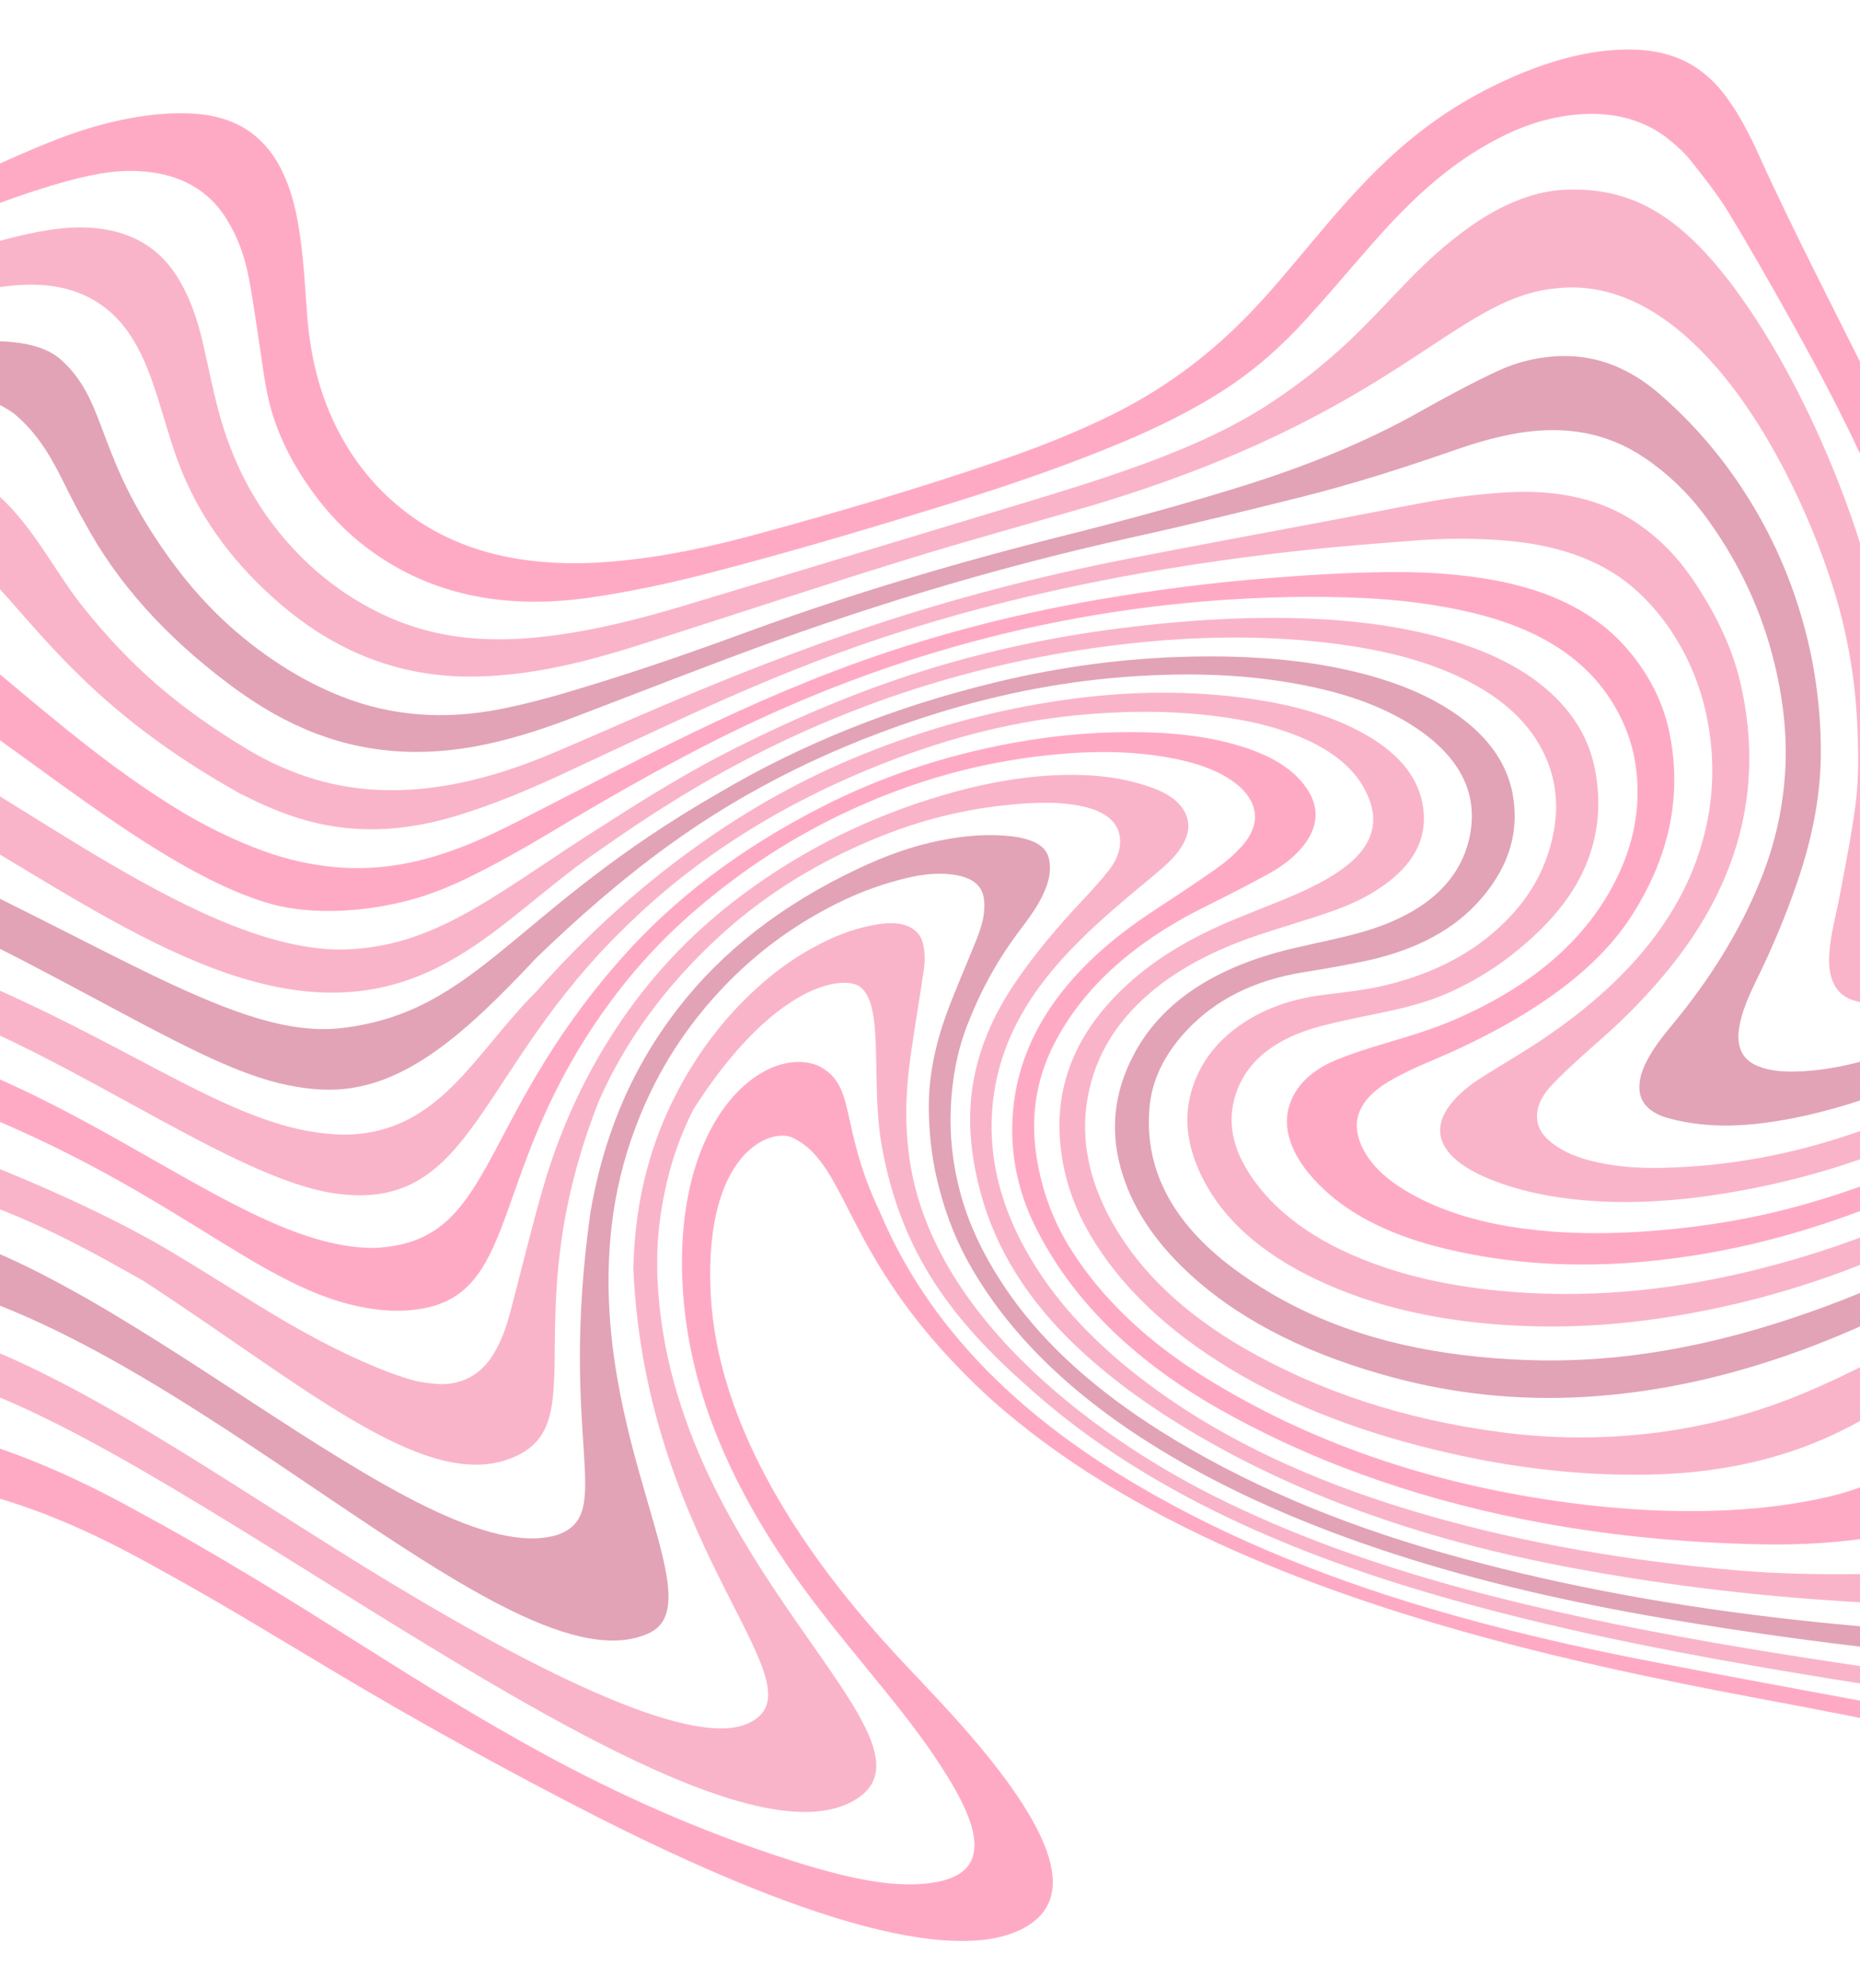 <svg width="1920" height="2052" viewBox="0 0 1920 2052" fill="none" xmlns="http://www.w3.org/2000/svg">
<g opacity="0.42">
<path d="M-102.462 1471.39C-80.2 1472.85 6.091 1484.65 140.066 1559.02C222.678 1603.5 300.072 1651.78 376.957 1700.43C436.814 1738.23 497.175 1775.58 561.104 1810.42C638.893 1852.76 721.968 1889.89 812.844 1919.26C878.402 1940.43 916.487 1946.24 946.769 1944.91C998.42 1942.63 1006.66 1921.08 1005.82 1902.02C1004.68 1876.09 983.834 1841.36 963.461 1811.31C923.688 1752.39 863.365 1689.15 815.373 1619.6C754.464 1531.19 709.264 1432.67 704.415 1322.87C696.865 1151.89 788.748 1079.14 843.503 1099.56C885.638 1119.76 864.977 1160.51 908.389 1251.26C952.87 1357.31 1035.01 1447.58 1155.45 1521.94C1249.7 1580.11 1357.03 1625.15 1474.68 1659.97C1548.95 1681.97 1625.79 1699.85 1704.08 1714.96C1786.48 1730.94 1869.37 1746.02 1952.15 1761.46C2124.93 1789.57 2292.51 1848.52 2405.02 1868.13C2463.13 1878.29 2504.47 1871.67 2533.36 1853.57C2563.4 1834.81 2567.17 1798.29 2564.46 1737.04C2567.62 1701.42 2518.12 1481.73 2646.59 1383.91C2720.05 1328.1 2849.64 1333.01 2883.88 1337.95C2884.35 1348.74 2885.89 1383.45 2886.46 1396.42C2876.07 1396.18 2865.15 1395.7 2854.64 1395.64C2826.52 1395.4 2798.79 1397.94 2771.89 1404.44C2730.43 1414.47 2699.19 1432.93 2676.66 1458.08C2658.01 1478.87 2615.94 1534.43 2624.94 1738.29C2643.31 1934.24 2534.79 1936.59 2492.8 1937.49C2459.86 1938.16 2407.47 1926.7 2359.14 1908.95C2281.84 1880.63 2152.14 1825.77 2002.71 1790.96C1937.82 1776.13 1871.73 1763.79 1805.64 1751.37C1713.46 1733.99 1622.37 1714.74 1533.96 1690.66C1443.83 1666.13 1357.31 1637.26 1276.4 1601.6C1178.07 1558.17 1091.84 1506.18 1021.41 1442.95C868.491 1302.54 878.677 1203.06 818.04 1174.35C795.772 1163.83 727.157 1189.44 733.501 1333.09C742.342 1533.3 925.642 1707.41 959.894 1745.39C1073.54 1864.95 1115.22 1946.27 1066.95 1983.63C1015.01 2023.76 883.481 2010.82 615.443 1874.98C524.334 1828.43 435.886 1779.68 350.36 1728.71C289.659 1692.6 229.976 1655.74 167.115 1621.29C126.997 1599.18 15.548 1535.23 -99.934 1528.65C-100.776 1509.59 -101.621 1490.45 -102.462 1471.39Z" fill="#FF3475"/>
<path d="M2831.26 143.481C2723.19 197.596 2620.38 260.982 2518.98 320.383C2461.49 354.044 2418.89 394.633 2387.29 440.489C2362.71 475.923 2343.98 512.668 2325.77 549.564C2308.17 585.213 2291.1 620.926 2272.04 656.29C2252.61 692.194 2230.12 727.274 2201.78 760.782C2183.44 782.515 2162.41 803.146 2136.28 821.125C2127.48 827.18 2118.01 832.742 2108.27 838.142C2100.83 842.219 2092.28 845.037 2082.9 846.759C2068.96 849.293 2057.18 847.285 2047.55 840.474C2040.1 835.311 2035.36 828.982 2031.39 822.357C2023.02 808.429 2018.57 793.806 2015.02 778.967C2008.12 750.503 2001.6 721.935 1994.83 693.465C1989.49 670.772 1984.02 647.999 1978.42 625.318C1969.16 588.153 1955.87 551.776 1940.87 515.562C1914.71 452.553 1882.31 391.041 1848.22 329.952C1827.25 292.519 1806.17 255.179 1783.65 218.25C1772.61 200.169 1758.71 182.824 1745.07 165.554C1738.95 157.804 1730.88 150.489 1722.44 143.713C1689.35 117.189 1644.7 111.489 1596.63 123.55C1579.22 127.893 1563.48 134.342 1548.58 141.887C1519.8 156.41 1495.88 173.943 1474.13 192.949C1447.7 216.085 1425.55 241.038 1403.81 266.147C1385.06 287.81 1366.45 309.642 1346.91 330.992C1323.23 356.971 1296.2 381.354 1263.25 402.686C1230.94 423.553 1195.08 441.265 1157.16 457.063C1100.16 480.939 1040.64 501.264 979.865 520.076C897.71 545.412 815.261 570.063 730.978 591.831C690.978 602.14 650.385 610.907 608.62 616.936C528.348 628.414 458.594 616.325 399.851 579.951C367.444 559.936 343.261 535.809 323.837 509.38C300.5 477.631 284.049 444.183 276.447 408.863C273.322 394.616 271.501 380.138 269.29 365.764C265.242 339.527 261.849 313.262 256.887 287.153C253.092 266.659 246.29 246.472 234.676 227.37C228.59 217.439 221.08 208.006 210.602 199.751C190.32 183.647 163.849 176.098 131.947 176.461C103.851 176.742 44.697 184.585 -155.774 273.032C-156.228 262.765 -156.681 252.498 -157.135 242.231C-106.626 220.037 -18.9 175.102 50.139 147.207C77.369 136.24 105.86 127.049 136.617 121.593C157.207 117.894 178.143 116.098 199.21 117.26C226.469 118.846 248.109 127.044 264.493 141.141C278.692 153.329 287.326 167.42 293.755 182.131C300.909 198.379 305.066 215.195 307.913 232.069C313.202 262.61 314.697 293.492 316.975 324.253C320.157 366.569 329.474 408.003 350.666 447.693C365.837 475.966 386.044 502.274 414.777 525.328C446.775 550.94 486.334 569.332 536.198 577.155C567.809 582.123 599.873 582.451 632.453 579.617C683.745 575.173 732.929 564.632 780.949 551.527C867.519 528.001 952.964 502.782 1036.15 474.001C1074.06 460.907 1110.71 446.298 1145.17 429.433C1200.59 402.402 1245.07 368.617 1282.93 330.766C1308.97 304.683 1331.14 277.289 1354.1 250.034C1378.31 221.155 1402.79 192.438 1431.67 165.358C1462.95 135.992 1498.82 109.562 1542.8 88.179C1569.67 75.136 1597.93 63.688 1629.81 56.875C1648.29 52.921 1666.97 50.701 1686.3 51.155C1712.07 51.848 1733.64 58.306 1751.37 70.164C1765.04 79.411 1774.98 90.306 1783.38 101.965C1796.53 120.302 1806.32 139.66 1815.19 159.145C1851.87 240.258 1893.89 320.176 1933.43 400.553C1964.6 463.95 1991.99 528.124 2017.05 592.838C2026.84 618.211 2036.11 643.694 2046.16 669.055C2051.48 682.594 2058.25 695.895 2067.6 708.385C2071.36 713.362 2075.65 718.229 2080.45 722.812C2083.61 725.898 2087.67 728.683 2091.98 731.195C2103.71 737.913 2117.29 739.144 2132.08 735.003C2142.85 732 2151.83 727.157 2159.99 721.653C2171.73 713.725 2181.45 704.839 2190.23 695.385C2216.19 667.562 2238.68 638.497 2256.11 607.999C2275.25 574.462 2293.2 540.628 2311.54 506.865C2325.87 480.427 2341.14 454.297 2358.26 428.52C2390.04 380.825 2436.31 340.074 2494.67 305.154C2531.64 282.947 2569.16 261.064 2606.55 239.101C2658.53 208.647 2710.38 178.111 2762.76 147.9C2781.85 136.858 2817.27 118.032 2829.38 112.703L2830.74 143.504C2722.66 197.62 2619.86 261.005 2518.46 320.406" fill="#FF3475"/>
<path d="M-120.114 1071.67C98.576 1128.1 255.186 1289.7 387.253 1288.14C511.76 1281.94 489.47 1160.88 641.477 989.221C695.515 927.989 764.516 875.424 849.562 832.264C908.527 802.286 973.355 780.157 1044.49 767.077C1091.14 758.479 1138.38 754.562 1186.12 756.028C1217.95 756.976 1248.99 760.836 1278 769.406C1307.15 778.057 1331.22 790.682 1345.98 809.819C1362.83 831.48 1362.11 853.656 1343.25 875.673C1334.38 886.003 1322.55 894.894 1308.83 902.387C1288.56 913.395 1267.89 924.072 1246.93 934.413C1171.6 971.391 1118.26 1018.82 1088.27 1077.33C1068.32 1116.22 1063.76 1155.74 1070.25 1195.73C1075.65 1228.71 1086.77 1260.47 1106.1 1290.74C1137.71 1340.26 1182.97 1383.59 1241.47 1420.33C1348.46 1487.44 1474.29 1532.1 1620.67 1551.35C1674.71 1558.47 1729.49 1561.63 1785.19 1558.82C1819.78 1557.03 1853.88 1552.82 1887.16 1545.07C1925 1536.26 1956.52 1521.35 1981.75 1500.8C1997.22 1488.26 2012.01 1475.14 2025.33 1461.47C2081.62 1403.63 2143.54 1348.41 2209.49 1295.2C2309.69 1214.49 2410.29 1133.94 2510.89 1053.39C2541.47 1028.94 2573.12 1005.05 2608.28 983.27C2634.48 966.944 2662.33 952.114 2694.43 941.369C2723.16 931.731 2752.98 925.881 2785.01 925.425C2813.11 925.056 2842.13 931.01 2866.53 939.174C2866.89 947.353 2868.27 981.466 2868.47 986.165C2835.12 977.525 2801.39 972.127 2768.97 975.651C2731.98 979.639 2698.67 989.827 2666.94 1003C2630.57 1018.12 2598.96 1036.95 2570.06 1057.75C2533.02 1084.5 2496.92 1111.72 2460.82 1139.03C2396.01 1188.19 2331.59 1237.58 2269.33 1288.11C2225.33 1323.79 2185.35 1361.3 2151.13 1401.34C2132.52 1423 2118.42 1445.85 2103.8 1468.64C2093.97 1484.07 2083.75 1499.43 2073.12 1514.63C2046.93 1552.14 2002.35 1574.77 1943.31 1585.14C1901.73 1592.47 1859.55 1595.03 1817.09 1594.11C1733.47 1592.4 1651.55 1584.25 1572.03 1568.23C1454.35 1544.49 1348.89 1506.08 1256.32 1453.24C1167.65 1402.58 1105.12 1339.87 1068.34 1265.47C1049.44 1227.08 1042.16 1187.21 1045.74 1146.34C1052.16 1074.57 1092.99 1011.65 1166.12 957.335C1185.57 942.876 1207.32 929.624 1227.72 915.733C1239.32 907.811 1251.2 900.05 1262.12 891.722C1269.49 886.078 1276.18 879.942 1281.81 873.591C1307.97 844.364 1293.41 817.895 1264.7 801.378C1246.91 791.092 1225.5 785.237 1202.74 781.36C1170.72 775.974 1138.11 775.148 1104.98 777.483C1017.64 783.606 939.58 806.494 867.937 840.868C808.132 869.662 757.533 904.676 713.021 943.693C663.832 986.839 626.784 1034.24 596.803 1084.04C501.248 1243.18 532.422 1354.26 406.012 1353.04C282.972 1347.84 204.446 1241.2 -22.806 1148.54C-52.766 1136.35 -91.386 1124.37 -118.035 1118.74C-118.723 1103.17 -119.418 1087.42 -120.114 1071.67Z" fill="#FF3475"/>
<path d="M-140.786 603.563C-55.9 628.148 47.504 753.827 189.042 838.853C214.664 853.936 242.064 867.634 272.364 878.588C296.256 887.21 321.606 893.152 349.023 895.341C383.95 898.071 417.237 893.375 449.514 883.668C478.806 874.79 505.2 862.727 530.764 849.742C576.11 826.642 621.182 803.293 666.663 780.274C728.974 748.754 792.801 718.822 860.745 692.894C947.29 659.867 1038.54 635.264 1134.36 618.827C1193.28 608.728 1252.84 601.216 1312.92 596.47C1352.32 593.336 1391.88 591.065 1431.4 590.541C1468.28 590.046 1504.63 592.189 1540.11 598.469C1602.73 609.652 1649.51 634.001 1680.98 671.319C1702.88 697.29 1716.73 725.361 1723.03 755.072C1736.67 820.028 1723.84 883.364 1684.65 944.724C1658.85 985.268 1618.72 1019.3 1569.72 1048.83C1543.1 1064.83 1514.57 1079.08 1484.54 1092C1474.87 1096.18 1465.07 1100.27 1455.68 1104.7C1447.7 1108.54 1439.87 1112.54 1432.58 1116.96C1402.65 1135.2 1394.29 1157.19 1405.11 1181.99C1414.61 1203.89 1434.93 1220.86 1461.03 1234.79C1493.45 1252.1 1530.95 1262.57 1571.78 1268.09C1611.55 1273.48 1652.17 1274.04 1692.9 1271.46C1743.33 1268.27 1792.79 1261.12 1840.73 1249.06C1919.45 1229.19 1989.6 1199.68 2052.98 1162.62C2119.05 1123.96 2174.47 1079.32 2223.44 1031.04C2266.36 988.692 2302.08 943.961 2334.33 897.902C2374.48 840.422 2408.65 781.375 2442.68 722.333C2460.74 691.11 2478.27 659.737 2497.13 628.653C2514.51 599.901 2535.89 572.367 2563.27 547.01C2591.4 520.834 2625.22 498.505 2667.2 482.267C2702.58 468.499 2740.47 461.159 2781.06 461.111C2804.04 461.055 2827.47 466.431 2848.35 472.309C2849.39 495.976 2848.67 521.736 2849.73 545.925C2847.47 545.24 2838.05 541.297 2836.31 540.676C2798.09 525.887 2763.08 520.925 2718.34 524.993C2684.06 528.076 2653.73 537.348 2626.81 552.224C2600.4 566.903 2579.24 584.576 2560.65 603.704C2534.89 630.124 2513.8 658.168 2495.24 686.972C2470.54 725.462 2447.17 764.33 2423.14 803.14C2386.98 861.751 2348.29 919.603 2302.55 975.412C2261.79 1025.07 2215.8 1072.35 2160.72 1115.84C2094.34 1168.21 2017.74 1212.39 1928.89 1246.74C1870 1269.48 1808.13 1287.12 1742.1 1296.92C1656.24 1309.78 1571.99 1308.53 1490.33 1288.6C1440.54 1276.41 1398.45 1257.26 1367.36 1228.47C1350.65 1212.9 1337.69 1196.04 1331.6 1177.04C1327.63 1164.58 1327.07 1151.96 1331.51 1139.3C1338.4 1119.9 1354.14 1104.47 1379.81 1093.92C1394.13 1088.06 1409.28 1083.12 1424.57 1078.52C1450.89 1070.65 1477.35 1063.03 1501.71 1052.45C1587.67 1015.26 1643.45 963.544 1672.38 899.061C1687.69 864.909 1693.25 830.14 1689.07 795.104C1686.1 769.344 1677.25 744.627 1661.9 721.156C1633.31 677.434 1585.37 647.731 1517.55 631.982C1481.72 623.626 1444.61 619.075 1406.57 617.268C1358.01 615.054 1309.32 616.07 1260.74 619.436C1159.78 626.51 1062.59 644.402 968.983 672.248C881.214 698.354 800.352 732.176 724.198 771.457C672.316 798.245 622.609 826.681 573.858 855.946C545.451 872.98 516.373 889.695 485.649 904.826C466.366 914.308 446.25 922.781 424.056 928.817C378.627 941.111 324.034 945.178 279.631 933.103C146.213 895.144 -18.185 732.666 -137.528 677.347C-138.611 652.81 -139.698 628.187 -140.786 603.563Z" fill="#FF3475"/>
<path d="M-111.704 1262.14C101.872 1283.04 436.256 1627.45 575.678 1584.25C635.917 1562.32 576.19 1488.76 609.458 1251.65C621.988 1178.48 648.283 1107.66 699.847 1040.96C744.7 982.919 805.989 934.182 886.67 896.271C913.175 883.767 941.211 873.201 972.47 867.2C996.302 862.574 1020.38 860.464 1044.67 863.314C1049.03 863.82 1053.26 864.591 1057.25 865.636C1071.6 869.274 1080.42 875.772 1082.73 886.306C1085.49 898.388 1082.73 910.105 1077.46 921.758C1071.49 935.186 1062.19 947.715 1052.76 960.249C1029.3 991.187 1011.95 1023.51 998.971 1056.86C987.874 1085.16 982.834 1113.81 981.488 1142.81C980.049 1172.69 983.457 1202.27 991.314 1231.47C1001.22 1268.35 1019.18 1303.3 1042.86 1336.95C1080.69 1390.55 1133.69 1436.68 1197.87 1477.18C1282.86 1530.79 1380.43 1571.9 1488.44 1602.7C1598.45 1634.02 1713.28 1655.54 1831.71 1669.57C1888.49 1676.31 1945.72 1681.45 2003.26 1684.66C2053.04 1687.44 2102.77 1689.34 2152.97 1686.86C2179.31 1685.61 2205.32 1682.63 2230.39 1676.2C2263.63 1667.68 2287 1652.43 2300.88 1630.72C2311.09 1614.93 2315.48 1598.43 2317.89 1581.67C2321.09 1558.87 2320.21 1536.06 2319.73 1513.33C2318.19 1442.61 2348.04 1377.91 2412.98 1319.77C2455.31 1281.9 2503.17 1247.44 2554.41 1214.93C2584.18 1196.09 2614.35 1177.41 2647.53 1161.21C2677.87 1146.45 2710.03 1133.96 2745.95 1126.53C2786.04 1118.22 2825.69 1117.86 2865.07 1126.15C2868.12 1126.8 2871.17 1127.62 2874.76 1128.43C2875.47 1144.7 2876.19 1160.88 2876.92 1177.5C2835.79 1171.03 2783.49 1167.59 2738.66 1178.63C2706.05 1186.61 2676.35 1198.3 2648.73 1212.25C2595.66 1239 2547.5 1269.55 2503.11 1302.54C2476.15 1322.56 2452.81 1344.34 2434.16 1368.1C2409.41 1399.61 2395.52 1432.92 2390.89 1467.91C2387.75 1491.93 2390.11 1515.72 2391.42 1539.55C2392.84 1565.64 2394.38 1591.64 2390.94 1617.77C2388.69 1635.21 2384.73 1652.56 2375.22 1669.29C2373.15 1672.95 2370.81 1676.54 2368.21 1680.06C2352.7 1700.71 2328.06 1713.82 2294.69 1719.57C2270.45 1723.78 2245.8 1724.95 2221.22 1724.38C2146.4 1722.54 2072.55 1715.95 1998.93 1708.48C1903.27 1698.76 1808.67 1686.11 1715.37 1670.18C1619.94 1653.82 1527.33 1632.71 1439.11 1604.09C1350.76 1575.39 1269.09 1540.2 1196.86 1495.96C1108.98 1442.22 1041.95 1378.84 1000.02 1303.71C983.905 1274.87 973.387 1244.91 966.521 1214.35C961.458 1191.9 959.145 1169.25 958.793 1146.43C958.228 1112.8 965.034 1079.55 976.98 1046.68C986.006 1022.04 996.752 997.681 1006.7 973.093C1012.03 959.955 1016.57 946.852 1016.11 933.273C1015.96 929.967 1015.68 926.666 1014.75 923.481C1011.32 911.253 999.735 904.617 981.648 902.538C966.334 900.774 951.316 902.744 936.626 906.183C901.265 914.457 870.34 928.028 842.03 944.273C802.19 967.129 769.752 994.018 742.3 1023.74C701.431 1067.91 673.848 1115.51 655.426 1165.32C642.975 1198.65 635.139 1232.38 631.259 1266.47C606.727 1484.28 738.872 1654.02 669.874 1685.83C525.702 1752.35 180.102 1362.15 -109.295 1316.69C-110.001 1300.68 -110.989 1278.32 -111.704 1262.14Z" fill="#B92454"/>
<path d="M-150.654 380.036C-93.098 359.797 21.337 333.734 63.061 371.383C113.409 416.934 96.412 472.259 182.502 586.584C210.674 623.699 245.141 657.659 290.028 686.625C308.957 698.866 329.406 709.819 352.264 718.836C403.468 739.154 458.298 743.445 516.894 731.878C551.271 725.129 583.938 715.318 616.462 705.251C669.849 688.77 721.972 670.428 773.544 651.499C877.983 613.236 986.239 581.081 1097.44 553.156C1159.41 537.604 1220.93 520.939 1281.05 502.243C1347.39 481.616 1409.72 456.546 1465.98 424.769C1480.33 416.638 1494.95 408.669 1509.72 400.956C1522.56 394.286 1535.53 387.611 1549.06 381.608C1565.54 374.255 1583.85 369.436 1603.49 367.959C1629.15 366.041 1652.07 370.608 1672.59 380.164C1688.14 387.323 1701.02 396.344 1712.49 406.212C1747.17 436.152 1774.88 468.753 1797.82 503.397C1825.69 545.494 1845.63 589.511 1859.06 634.861C1872.78 680.983 1879.45 727.765 1879.57 775.185C1879.74 820.772 1870.57 865.899 1855.21 910.603C1843.58 944.768 1829.44 978.52 1813.05 1011.85C1805.22 1027.89 1797.93 1044.16 1795.25 1060.93C1794.02 1068.66 1793.96 1076.33 1796.92 1083.87C1800.78 1093.82 1810.13 1100.29 1824.59 1103.66C1836.4 1106.37 1848.88 1106.51 1861.33 1105.79C1885.7 1104.36 1908.73 1099.51 1931.17 1092.94C1973.82 1080.33 2011.52 1062.45 2047.01 1042.23C2107.1 1008.02 2156.29 967.835 2198.07 923.447C2242.73 876.055 2277.42 825.616 2307.04 773.657C2327.27 737.979 2343.52 701.431 2360.83 665.185C2385.72 613.173 2412.07 561.446 2442.26 510.507C2449.97 497.526 2458.86 484.841 2467.89 472.237C2491.9 438.834 2525.16 409.73 2566.21 384.553C2638.97 339.842 2784.46 268.39 2837.06 249.067C2837.69 263.25 2840.55 276.078 2841.17 290.087C2811.08 298.825 2734.98 327.67 2690.02 350.665C2657.01 367.553 2624.41 384.86 2592.49 402.572C2553 424.454 2522.79 451.331 2497.43 480.697C2470.56 511.699 2449.41 544.453 2432.11 578.083C2412.04 617.241 2393.03 656.701 2373.75 696.085C2349.17 746.079 2323.51 795.77 2292.03 844.15C2256.48 898.724 2213.59 950.659 2159.21 998.393C2108.77 1042.82 2050.33 1081.75 1980.24 1112.57C1938.49 1130.98 1894.5 1145.99 1846.56 1155.09C1816.73 1160.67 1786.53 1163.75 1756.18 1160.56C1744.83 1159.4 1733.57 1157.37 1723.07 1154.52C1702.33 1148.9 1692.39 1137.92 1692.25 1122.84C1692.12 1113.96 1694.89 1105.29 1699.11 1096.74C1705.86 1083.1 1715.81 1070.28 1726.28 1057.7C1765.44 1010.38 1796.09 960.988 1817.05 909.15C1830.68 875.595 1838.89 841.494 1841.96 807.009C1845.78 765.605 1841.48 724.734 1831.55 684.198C1819.03 632.705 1796.76 583.387 1763.17 536.747C1748.34 516.043 1730.41 496.697 1707.45 479.577C1695.5 470.69 1682.53 462.457 1667.01 456.168C1634.24 442.708 1598.7 441.052 1561.19 448.113C1541 451.969 1521.81 457.611 1503.18 464.1C1450.4 482.472 1396.91 499.654 1341.31 513.53C1284.02 527.829 1226.59 541.96 1168.44 554.728C1022.23 586.99 883.055 629.925 748.563 680.674C696.756 700.223 645.361 720.19 593.824 739.902C564.373 751.14 534.089 761.37 501.689 768.293C434.68 782.673 372.578 777.307 315.145 752.731C284.753 739.688 258.938 723.218 235.16 705.263C170.215 656.347 120.49 601.092 87.279 539.092C62.845 497.366 53.019 459.267 14.144 426.635C-44.444 384.849 -122.795 416.031 -148.805 421.888C-149.436 407.618 -150.023 394.306 -150.654 380.036Z" fill="#B92454"/>
<path d="M-129.162 866.766C115.226 975.671 246.448 1073.97 353.193 1061.15C493.779 1044.3 529.506 940.202 742.421 818.252C827.676 767.934 923.04 729.374 1029.75 703.826C1095.25 688.118 1162.37 679.052 1231.27 677.753C1288.62 676.703 1344.87 680.495 1398.51 693.383C1433.02 701.623 1464.53 713.308 1491.53 729.726C1531.08 753.785 1554.73 783.776 1561.43 819.485C1568.85 859.695 1557.01 897.967 1523.9 933.255C1495.54 963.45 1454.77 983.035 1403.99 993.123C1384.98 996.927 1365.96 1000.38 1346.65 1003.41C1293.56 1011.77 1254.29 1032.6 1225.43 1063.17C1202.09 1087.91 1188.96 1114.82 1186.55 1143.43C1181.09 1207.14 1210.46 1262.42 1272.8 1309.01C1320.88 1344.9 1378.43 1372.09 1447.7 1387.94C1489.09 1397.36 1531.87 1402.27 1575.94 1403.9C1660.27 1406.98 1740.33 1393.77 1817.99 1370.72C1908.49 1343.8 1989.22 1307.02 2062.92 1262.7C2142.38 1214.99 2211.05 1161.05 2272.99 1103.3C2330.27 1049.86 2380.86 993.837 2429.71 937.105C2463.44 897.867 2497.71 858.867 2532.51 820.018C2552.03 798.146 2573.96 777.213 2600.06 758.451C2616.48 746.567 2634.25 735.669 2654.47 726.581C2704.06 704.253 2755.54 701.282 2808.37 716.734C2825.01 721.666 2841.03 727.497 2857.56 732.957C2858.36 751.142 2859.68 781.073 2860 788.208C2851.06 785.115 2835.98 779.853 2826.92 776.853C2779.58 760.81 2731.3 762.07 2682.47 777.478C2648.4 788.224 2620.47 804.364 2595.69 823.156C2566.08 845.648 2540.09 869.811 2515.58 894.693C2479.12 931.611 2443.72 968.83 2408.06 1006.06C2351.19 1065.59 2291.1 1123.6 2224.17 1178.6C2148.26 1241.06 2063.67 1297.63 1967.58 1346.5C1914.14 1373.62 1857.38 1397.05 1795.63 1414.51C1743.74 1429.18 1690.05 1438.88 1634.37 1442.03C1565.97 1445.84 1500.5 1438.62 1438.16 1421.93C1355.62 1399.86 1285.58 1366.42 1232.26 1318.91C1196.71 1287.26 1171.52 1252.2 1159.02 1213.08C1145.32 1170.53 1148.7 1128.1 1171.55 1086.38C1200.47 1033.41 1255.37 997.507 1335.32 978.807C1356.9 973.757 1378.91 969.385 1400.2 963.737C1467.83 945.669 1506.4 911.884 1516.8 864.871C1527.75 815.219 1503.08 774.287 1447.3 742.489C1411.73 722.265 1369.32 710.539 1323.69 703.4C1274.09 695.652 1223.48 694.748 1172.4 697.963C1101.01 702.51 1032.78 715.898 967.213 736.229C861.741 768.958 770.502 814.658 691.457 871.764C640.796 908.35 595.918 947.993 553.589 988.831C478.824 1068.5 413.296 1128.32 332.884 1124.72C282.742 1122.49 236.435 1103 171.253 1069.53C85.106 1025.3 -12.522 967.974 -126.78 920.712C-127.571 902.788 -128.366 884.777 -129.162 866.766Z" fill="#B92454"/>
<path d="M-153.911 306.253C-1.395 238.318 61.865 234.217 86.19 234.799C112.485 235.382 134.697 241.637 152.843 253.999C169.637 265.463 179.979 279.565 188.128 294.549C198.138 313.024 204.246 332.37 208.916 351.866C214.58 376.026 219.203 400.406 225.65 424.445C239.16 474.586 262.024 522.397 302.023 565.615C324.783 590.24 352.163 612.395 386.702 630.136C417.078 645.795 451.161 656.146 490.299 659.038C514.809 660.833 539.327 659.837 563.891 656.922C613.279 650.992 660.034 638.989 705.795 625.286C815.589 592.279 925.109 559.022 1034.76 525.847C1083.76 511.042 1132.76 496.412 1180.07 479.067C1225.7 462.318 1268.99 443.32 1306.8 419.071C1343.71 395.384 1375.65 369.128 1404.09 340.934C1421.58 323.51 1438 305.698 1455.09 288.118C1473.31 269.442 1493 251.398 1515.92 235.042C1531.97 223.611 1549.24 213.258 1569.92 205.545C1585.29 199.81 1600.38 196.528 1615.2 195.874C1682.32 192.91 1733.05 220.485 1789.88 296.698C1874.35 410.049 1952.74 605.878 1959.84 766.584C1961.25 798.516 1960.69 830.536 1961.18 862.422C1961.55 882.631 1962.97 902.881 1971.44 922.209C1973.92 927.94 1977.85 933.434 1982.27 938.556C1988.5 945.692 1998.62 948.732 2011.47 948.252C2025.37 947.725 2038.25 944.89 2050.39 940.343C2073.01 932.021 2092.22 920.799 2109.65 908.172C2139.45 886.806 2164.27 862.956 2187.21 838.23C2226.47 796.133 2256.53 751.216 2282.61 705.167C2305.14 665.29 2323.71 624.63 2342.14 583.888C2359.48 545.461 2377.9 507.335 2402.14 470.347C2420.48 442.424 2441.62 415.511 2469.17 390.931C2484.33 377.359 2501.11 364.674 2519.38 353.057C2610.47 295.158 2704.29 239.406 2805.45 189.431C2812.65 185.887 2824.49 180.308 2832.73 176.544C2832.82 178.633 2834.2 209.869 2834.29 211.957C2750.63 247.821 2669.81 291.579 2595.44 335.575C2576.24 346.885 2557.04 358.194 2538.23 369.66C2499.48 393.341 2470.92 421.802 2447.46 452.74C2422.76 485.302 2404.17 519.426 2387.44 553.903C2364.92 600.23 2343.2 646.61 2320.28 692.78C2297.12 739.398 2270.51 785.208 2238.05 829.534C2209.81 868.094 2177.42 904.919 2137 938.611C2107.74 963.005 2075.37 985.358 2037.98 1004.36C2015.12 1016.09 1990.87 1026.23 1963.28 1031.89C1954.04 1033.78 1944.24 1034.91 1934.66 1035.25C1913.68 1035.91 1899.85 1029.2 1893.23 1016.07C1888.18 1005.92 1887.71 995.301 1888.29 984.552C1889.51 964.622 1895.21 945.016 1898.94 925.236C1904.67 894.471 1910.93 863.769 1915.09 832.898C1919.14 802.73 1918.47 772.596 1916.87 742.502C1915.24 711.451 1910.99 680.69 1904 650.138C1880.38 540.725 1768.46 278.726 1605.9 297.673C1499.18 307.966 1444.04 427.569 1124.59 522.578C1061.05 541.076 996.808 558.646 933.835 578.165C848.182 604.614 763.516 632.589 678.426 659.884C644.884 670.694 611.065 681.167 575.53 688.49C548.717 694.033 521.554 697.586 493.739 698.291C444.935 699.575 401.688 689.889 362.787 671.556C330.46 656.333 304.264 637.177 281.006 616.147C235.455 575.093 204.011 529.317 185.007 479.68C176.547 457.649 170.563 435.159 163.537 412.89C156.516 390.708 148.978 368.723 135.714 347.95C128.66 336.928 120.055 326.498 108.093 317.349C86.338 300.613 58.398 292.518 24.445 294.018C-45.312 296.749 -148.333 340.355 -152.355 341.492C-152.873 329.745 -153.392 317.999 -153.911 306.253Z" fill="#F44C7F"/>
<path d="M-107.276 1362.37C37.799 1390.66 205.646 1512.27 375.64 1617.05C541.181 1719.15 709.955 1805.24 770.817 1779.54C856.432 1743.33 666.884 1606.2 653.793 1309.76C655.181 1240.04 671.342 1171.76 710.992 1105.94C730.206 1074.05 754.215 1043.7 785.697 1015.98C803.902 999.921 824.535 985.323 848.824 973.178C866.299 964.386 885.038 957.456 906.299 954.076C932.514 949.868 949.269 957.497 953.068 975.114C955.041 984.093 954.781 993.084 953.469 1002.03C949.223 1030.82 944.322 1059.63 940.208 1088.4C935.792 1119.29 933.871 1150.14 937.07 1180.95C951.873 1352.56 1128.59 1481.63 1252.17 1543.82C1331.3 1583.66 1418.04 1614.7 1510.17 1639.66C1593.92 1662.38 1680.34 1680.1 1767.97 1695.49C1864.87 1712.4 1963.07 1726.28 2061.27 1739.99C2127.75 1749.26 2194.23 1758.79 2260.72 1768.15C2284.64 1771.45 2308.89 1773.34 2333.67 1772.42C2376.15 1770.72 2406.52 1756.39 2427.24 1731.94C2440.35 1716.45 2447.36 1699.67 2452.11 1682.46C2458.8 1658.36 2460.35 1634.06 2459.68 1609.76C2459 1588.43 2457.01 1567.25 2456.33 1545.92C2455.36 1514.93 2455.56 1483.88 2461.55 1452.85C2468.38 1417.24 2487.84 1384.91 2518.57 1355.04C2547.54 1327 2582.33 1302.79 2621.56 1281.1C2646.69 1267.17 2672.51 1254 2701.07 1243.33C2733.89 1231.07 2768.35 1223.18 2805.72 1221.79C2828.67 1220.95 2857.95 1223.67 2879.19 1228.92C2879.96 1246.32 2880.74 1263.9 2881.53 1281.82C2859.92 1280.34 2759.06 1277.64 2704.57 1298.97C2650.22 1320.28 2605.23 1348.6 2570.27 1383.62C2543.47 1410.43 2528.49 1439.95 2522.52 1471.42C2516.11 1504.66 2516.01 1537.97 2516.94 1571.14C2518.03 1607.53 2517.92 1643.89 2514.8 1680.3C2512.75 1705.15 2509.64 1729.96 2500.08 1754.26C2495.48 1766.15 2489.16 1777.68 2479.78 1788.38C2469.66 1800.07 2456.91 1808.91 2441.68 1814.99C2428 1820.48 2375.63 1839.09 2260.84 1806.68C2196.51 1789.55 2131.93 1772.7 2064.44 1761.21C2006.61 1751.38 1948.41 1742.36 1890.47 1732.97C1784.5 1715.86 1679.5 1696.78 1577.39 1671.83C1493.35 1651.3 1412.16 1627.16 1335.8 1596.45C1228.69 1553.4 1136.6 1499.5 1062.19 1432.52C983.341 1363.2 930.364 1293.8 910.412 1184.05C897.792 1115.38 914.727 1031.9 884.906 1016.92C864.125 1007.37 795.235 1020.79 715.991 1144.77C699.43 1177.24 689.211 1210.55 683.48 1244.37C679.085 1269.76 677.573 1295.02 678.688 1320.25C691.897 1619.39 989.817 1798.38 880.462 1859.18C785.976 1911.65 555.516 1770.13 339.676 1635.47C161.12 1524.18 -3.06 1420.19 -104.99 1414.14C-105.751 1396.91 -106.515 1379.6 -107.276 1362.37Z" fill="#F44C7F"/>
<path d="M-115.883 1167.47C-55.668 1180.68 90.139 1240.41 174.588 1290.82C205.751 1309.4 235.887 1328.56 266.667 1347.43C305.008 1370.93 344.748 1393.41 389.297 1411.76C400.802 1416.48 412.815 1420.83 425.322 1424.46C433.172 1426.73 442.02 1427.82 450.719 1428.48C467.325 1429.76 481.186 1425.39 492.373 1416.97C499.873 1411.32 505.098 1404.72 509.387 1397.73C518.457 1383.04 523.291 1367.57 527.338 1352.13C538.367 1310.41 548.344 1268.65 560.299 1227.06C577.616 1167.1 603.539 1108.68 642.042 1052.58C675.983 1003.22 718.888 957.557 774.778 917.428C831.427 876.655 896.426 843.534 972.794 820.982C1009.36 810.213 1047.11 802.444 1086.81 800.342C1119.05 798.657 1150.28 800.939 1179.44 809.851C1185.56 811.76 1191.7 813.843 1197.33 816.385C1222.79 827.901 1232.45 847.264 1223.23 867.461C1218.19 878.319 1209.42 887.86 1199.04 896.775C1185.24 908.63 1170.91 920.161 1157.12 932.016C1127.12 957.576 1099.26 984.088 1077.16 1012.96C1049.21 1049.42 1032.13 1087.83 1026.16 1128.11C1016.74 1191.56 1033.45 1251.67 1070 1309.08C1102.75 1360.46 1150.16 1405.09 1208 1444.82C1283.45 1496.59 1372.76 1535.1 1472.41 1563.83C1575.12 1593.47 1683.1 1611.63 1795.03 1621.15C1835.77 1624.59 1876.91 1625.3 1918.14 1624.87C1944.4 1624.67 1970.64 1623.95 1996.92 1621.31C2022.82 1618.77 2048.25 1614.77 2072.35 1607.25C2104.88 1597.18 2128.49 1581.58 2142.75 1559.59C2153.82 1542.54 2160.65 1524.8 2166.83 1506.92C2173.92 1486.12 2179.96 1465.28 2189.83 1444.88C2207.77 1408 2234.9 1373.93 2267.63 1341.71C2293.69 1316.15 2322.7 1291.94 2352.25 1268.14C2397.79 1231.44 2443.05 1194.65 2491.41 1159.56C2534.69 1128.19 2580.26 1098.36 2630.18 1071.66C2663.92 1053.52 2700.57 1038.74 2741.67 1029.6C2773.28 1022.63 2805.2 1019.56 2837.34 1024.77C2847.4 1026.41 2860.95 1030 2870.65 1032.36C2870.85 1037.06 2872.08 1064.73 2872.75 1079.96C2839.06 1072.55 2815.53 1069.14 2787.53 1071.6C2744.87 1075.23 2705.79 1085.67 2669.59 1101.66C2638.54 1115.41 2609.95 1131.05 2582.71 1147.95C2507.93 1194.49 2437.74 1243.88 2374.97 1297.74C2342.95 1325.22 2314.14 1353.87 2291.75 1385.28C2268.5 1417.95 2253.71 1451.91 2248.85 1487.61C2246.17 1507.25 2243.36 1526.91 2240.16 1546.49C2238.08 1558.96 2234.16 1571.25 2228.65 1583.35C2213.91 1615.47 2182.39 1636.39 2133.96 1646.11C2110.53 1650.81 2086.73 1653.26 2062.62 1654.58C2010.2 1657.33 1958.14 1656.32 1906.25 1653.12C1805.63 1646.93 1706.97 1634.72 1610.66 1616.13C1481.5 1591.24 1363.91 1551.79 1260.67 1495.33C1204.41 1464.6 1153.9 1430.21 1111.82 1390.48C1061.24 1342.68 1028.04 1289.74 1012.33 1231.5C1003.85 1200.15 999.564 1168.43 1002.22 1136.32C1005.66 1095.28 1020.46 1055.74 1045.71 1017.66C1066.52 986.232 1091.99 956.338 1119.47 927.14C1128.5 917.5 1137.39 907.692 1145.22 897.582C1152.55 888.018 1156.69 877.809 1156.22 867.107C1155.45 849.618 1142.59 837.981 1117.91 832.445C1099.34 828.296 1080.16 828.097 1060.64 829.221C1007.18 832.366 957.657 844.055 911.055 862.503C843.801 889.185 788.483 924.407 742.66 966.446C685.982 1018.47 645.019 1075.37 618.167 1136.54C528.161 1364.82 618.535 1475.04 522.749 1506.99C433.826 1536.72 309.052 1426.81 147.86 1322.07C85.775 1287.33 6.472 1240.44 -113.723 1213.41C-114.523 1198.27 -115.203 1182.87 -115.883 1167.47Z" fill="#F44C7F"/>
<path d="M-146.622 471.396C2.212 453.927 33.267 562.314 86.87 628.033C134.25 686.705 181.703 729.158 255.782 773.747C273.728 784.55 293.448 793.879 315.185 801.288C365.059 818.265 417.526 819.61 471.95 808.75C507.492 801.601 540.351 790.212 571.684 776.972C609.849 760.815 647.464 744.072 685.625 727.828C754.985 698.262 825.867 670.461 899.525 646.023C984.831 617.672 1073 594.686 1163.9 576.898C1234.87 563.041 1306.01 549.961 1377.13 536.533C1408 530.724 1438.73 524.572 1469.61 518.85C1497.61 513.603 1525.96 510.084 1554.78 508.289C1608.62 505.039 1654.13 515.322 1690.98 540.807C1715.23 557.521 1733.03 577.047 1747.36 598.122C1770.54 632.319 1788 667.814 1796.62 705.182C1814.82 784.321 1806.58 862.449 1764.14 939.384C1740.91 981.384 1708.47 1020.3 1669.78 1057.15C1657.04 1069.21 1643.11 1080.81 1630.11 1092.81C1620.39 1101.7 1610.67 1110.67 1601.89 1120.03C1593.24 1129.31 1587.24 1139.34 1586.68 1150.35C1586.06 1160.05 1589.59 1168.79 1598.08 1176.52C1609.16 1186.58 1623.91 1193.43 1641.32 1197.98C1665.1 1204.16 1690.15 1206.11 1715.73 1205.5C1785.28 1204 1850.92 1191.25 1913.41 1169.83C1981.6 1146.51 2040.63 1115.04 2093.92 1078.43C2159.95 1032.97 2213.37 981.53 2258.21 926.197C2300.31 874.123 2334.69 819.948 2364.43 764.584C2388.33 719.939 2410.64 674.929 2433.88 630.139C2485.48 534.491 2535.79 475.08 2592.33 437.799C2678.11 381.355 2780.66 348.058 2839.7 340.481C2839.89 344.745 2842.08 394.427 2842.33 399.996C2687.97 405.417 2591.64 463.635 2545.39 516.851C2520.65 542.615 2501.51 570.224 2483.97 598.286C2454.76 644.909 2429.54 692.402 2403.66 739.75C2377.41 787.811 2351.03 835.878 2319.73 882.68C2275.5 948.884 2220.85 1011.19 2151.37 1067.7C2098.37 1110.75 2038.17 1148.54 1967.38 1178.43C1904.85 1204.91 1837.77 1223.65 1766.12 1234.05C1717.57 1241.07 1668.8 1243.32 1620.21 1237.44C1591.29 1234.01 1564.09 1227.71 1539.08 1217.66C1528.12 1213.26 1517.91 1208.13 1509.09 1201.9C1483.88 1184.09 1479.77 1162.48 1497.17 1140.09C1504.63 1130.52 1514.37 1122.07 1525.86 1114.59C1540.16 1105.32 1555 1096.39 1569.71 1087.37C1658.83 1032.26 1722.28 967.212 1750.87 888.796C1766.92 844.672 1771.13 800.199 1764.56 755.505C1759.26 718.95 1746.81 683.843 1724.59 650.563C1715.45 636.931 1704.63 623.983 1691.75 611.911C1659.27 581.177 1614.36 563.632 1557.91 558.365C1525.86 555.422 1493.55 555.454 1461.22 557.928C1422.6 560.853 1383.98 563.779 1345.55 568.004C1195.48 584.308 1050.13 612.173 912.258 657.753C848.305 678.885 787.541 703.799 728.43 730.471C678.465 753.077 629.191 776.437 579.639 799.461C545.275 815.45 509.809 830.268 471.709 841.976C449.677 848.703 426.77 853.463 402.815 855.305C367.073 857.93 333.634 853.217 302.301 842.657C282.704 836.112 265 827.827 247.67 819.09C-5.495 677.968 12.443 539.869 -143.898 533.086C-144.805 512.552 -145.711 492.018 -146.622 471.396Z" fill="#F44C7F"/>
<path d="M-134.511 745.65C13.426 814.963 212.767 986.446 359.721 979.956C455.287 975.736 519.527 916.495 624.086 851.201C668.021 822.933 712.77 795.239 761.736 770.846C825.351 739.093 892.008 710.781 964.466 688.925C1025.52 670.537 1088.63 657.201 1153.94 648.825C1205.66 642.182 1257.75 637.964 1310.15 637.829C1372.01 637.626 1432.26 642.811 1489.04 658.524C1536.91 671.754 1577.05 691.514 1606.04 720.311C1628.84 742.929 1641.65 768.256 1646.66 795.496C1652.33 825.671 1650.78 855.904 1639.76 886.031C1625.94 924.041 1597.45 957.032 1559.1 986.797C1540.81 1000.94 1520.34 1013.35 1497.17 1023.97C1473.35 1034.87 1446.96 1041.18 1419.88 1046.65C1401.27 1050.43 1382.52 1054.23 1364.34 1058.95C1312.66 1072.48 1283.87 1098.6 1274.27 1133.98C1266.47 1162.57 1274.62 1189.67 1292.17 1215.22C1320.81 1256.94 1367.33 1287.31 1428.4 1307.98C1470.54 1322.25 1515.94 1330.18 1563.38 1333.75C1649.7 1340.14 1733.73 1330.59 1815.83 1309.88C1924.69 1282.4 2019.36 1240.04 2102.05 1185.21C2165.73 1143.08 2219.61 1095.98 2267.7 1045.82C2320.94 990.38 2366.32 932.32 2407.56 872.874C2437.57 829.703 2466.79 786.392 2496.94 743.302C2514.98 717.66 2534.36 692.394 2556.93 668.207C2572.86 651.201 2590.67 635.072 2612.24 620.868C2632.53 607.505 2655.03 596.399 2682.08 590.409C2746.1 573.721 2820.94 596.918 2851.82 611.945C2851.94 614.642 2854.47 671.981 2854.56 673.982C2796.54 651.001 2766.98 647.86 2746.31 646.855C2713.8 645.326 2683.69 650.666 2655.43 662.027C2631.56 671.625 2611.76 684.355 2593.86 698.397C2566.82 719.642 2544.2 742.871 2524.53 767.279C2500.5 797.196 2477.41 827.508 2454.05 857.744C2411.55 912.626 2368.52 967.356 2320.56 1020.39C2272.59 1073.33 2220.19 1124.12 2158.68 1170.86C2097.3 1217.51 2028.85 1258.8 1951.02 1292.84C1883.11 1322.51 1810.28 1344.73 1731.92 1357.96C1683.81 1366.1 1635.13 1370.17 1585.96 1369.11C1506.29 1367.31 1432.27 1353.93 1366.87 1324.47C1300.27 1294.55 1255.39 1253.73 1234.82 1201.45C1221.51 1167.69 1221.98 1133.76 1240.98 1099.97C1249.63 1084.68 1262.29 1070.87 1279.22 1058.79C1303.42 1041.68 1332.51 1031.06 1366.86 1026.85C1388.16 1024.25 1409.6 1021.99 1430.26 1016.98C1485.5 1003.65 1527.38 979.48 1558.5 946.547C1582.72 920.98 1596.33 893.092 1602.78 863.69C1608.69 836.839 1607.52 810.388 1596.79 784.534C1579.44 742.496 1541.41 711.221 1485.16 689.731C1448.16 675.586 1407.61 667.612 1365.37 662.939C1303.87 656.153 1241.9 656.797 1179.64 662.859C1031.08 677.44 898.65 718.421 778.804 779.595C721 809.086 668.489 842.44 618.692 877.767C532.089 936.253 469.82 1019.29 353.803 1024.42C197.017 1031.34 32.169 888.411 -131.741 808.383C-132.663 787.501 -133.585 766.619 -134.511 745.65Z" fill="#F44C7F"/>
<path d="M-124.444 973.614C122.257 1057.57 233.578 1172.18 359.102 1171.17C454.34 1168.44 490.009 1086.84 553.548 1023.62C605.095 965.459 664.156 910.892 735.3 862.243C785.282 828.129 840.171 798.069 902.031 774.153C963.886 750.15 1029.17 732.359 1098.61 722.493C1165.05 713.02 1231.34 712.185 1296.8 722.197C1335.95 728.227 1372.25 738.306 1403.59 754.968C1436.94 772.675 1459.61 795.212 1467.05 823.74C1477.5 864.252 1458.93 898.637 1409.42 925.669C1393.39 934.397 1375.28 940.776 1356.89 946.732C1339.28 952.392 1321.39 957.802 1303.78 963.549C1261.18 977.461 1223.37 995.694 1192.8 1020.23C1156.52 1049.38 1135.14 1082.85 1125.73 1119.44C1113.05 1168.56 1122.37 1215.84 1147.89 1261.44C1176.7 1312.99 1223.01 1356.46 1285.01 1392.16C1361.42 1436.04 1449.54 1465.37 1549.94 1478.45C1600.28 1485.04 1651.13 1485.58 1702.36 1479.74C1760.39 1473.08 1814.24 1458.33 1864.4 1437.11C1910.82 1417.53 1953.41 1394.56 1994.77 1370.41C2050.99 1337.59 2102.19 1301.5 2152.05 1264.52C2271.85 1175.62 2379.84 1080.8 2479.62 981.803C2508.56 953.064 2538.84 924.876 2573.15 898.689C2594.62 882.223 2617.45 866.743 2643.25 853.225C2657.37 845.801 2672.32 839.126 2688.5 833.791C2724.48 821.74 2761.78 818.698 2800.11 824.067C2820.59 826.911 2843.86 833.381 2862.27 839.804C2862.54 845.895 2865.13 887.221 2865.28 890.788C2848.35 884.998 2821.51 877.522 2803.03 875.287C2766.06 870.904 2730.39 875.269 2696.06 886.113C2666.01 895.548 2639.93 908.904 2616.31 924.332C2598.44 936.018 2581.25 948.198 2564.72 960.697C2513.76 999.301 2466.96 1040.08 2421.1 1081.33C2334.32 1159.61 2241.49 1234.59 2144.35 1307.23C2088.78 1348.82 2032.55 1390.02 1976.31 1431.21C1956.08 1446.05 1933.83 1459.67 1910.21 1472.13C1849.49 1504.02 1781.25 1520.29 1705.28 1522.07C1632.98 1523.78 1563.78 1515.33 1496.52 1500.08C1411.47 1480.82 1334.69 1452.39 1268.69 1412.24C1205.52 1373.79 1156.89 1328.34 1125.5 1274.89C1106.47 1242.52 1096.04 1208.63 1093.96 1173.5C1090.43 1114.37 1113.64 1059.91 1169.03 1011.52C1196.98 987.096 1231.17 967.191 1269.99 950.831C1287.52 943.431 1305.61 936.53 1323.28 929.298C1343.92 920.802 1363.88 911.726 1380.98 900.248C1398.83 888.213 1411.76 874.479 1416.01 857.814C1419.49 844.322 1416.69 831.456 1410.74 818.816C1398.99 793.617 1375.43 774.694 1342.24 760.816C1319.23 751.196 1293.99 744.9 1267.42 740.93C1220.35 733.855 1172.51 733.265 1124.21 737.141C1049.34 743.063 980.406 761.364 914.937 786.834C804.922 829.702 716.049 887.329 644.937 957.51C492.146 1105.49 489.055 1249.64 349.723 1232.43C235.248 1218.92 45.914 1065.82 -122.254 1023.21C-122.984 1006.68 -123.714 990.145 -124.444 973.614Z" fill="#F44C7F"/>
</g>
</svg>
